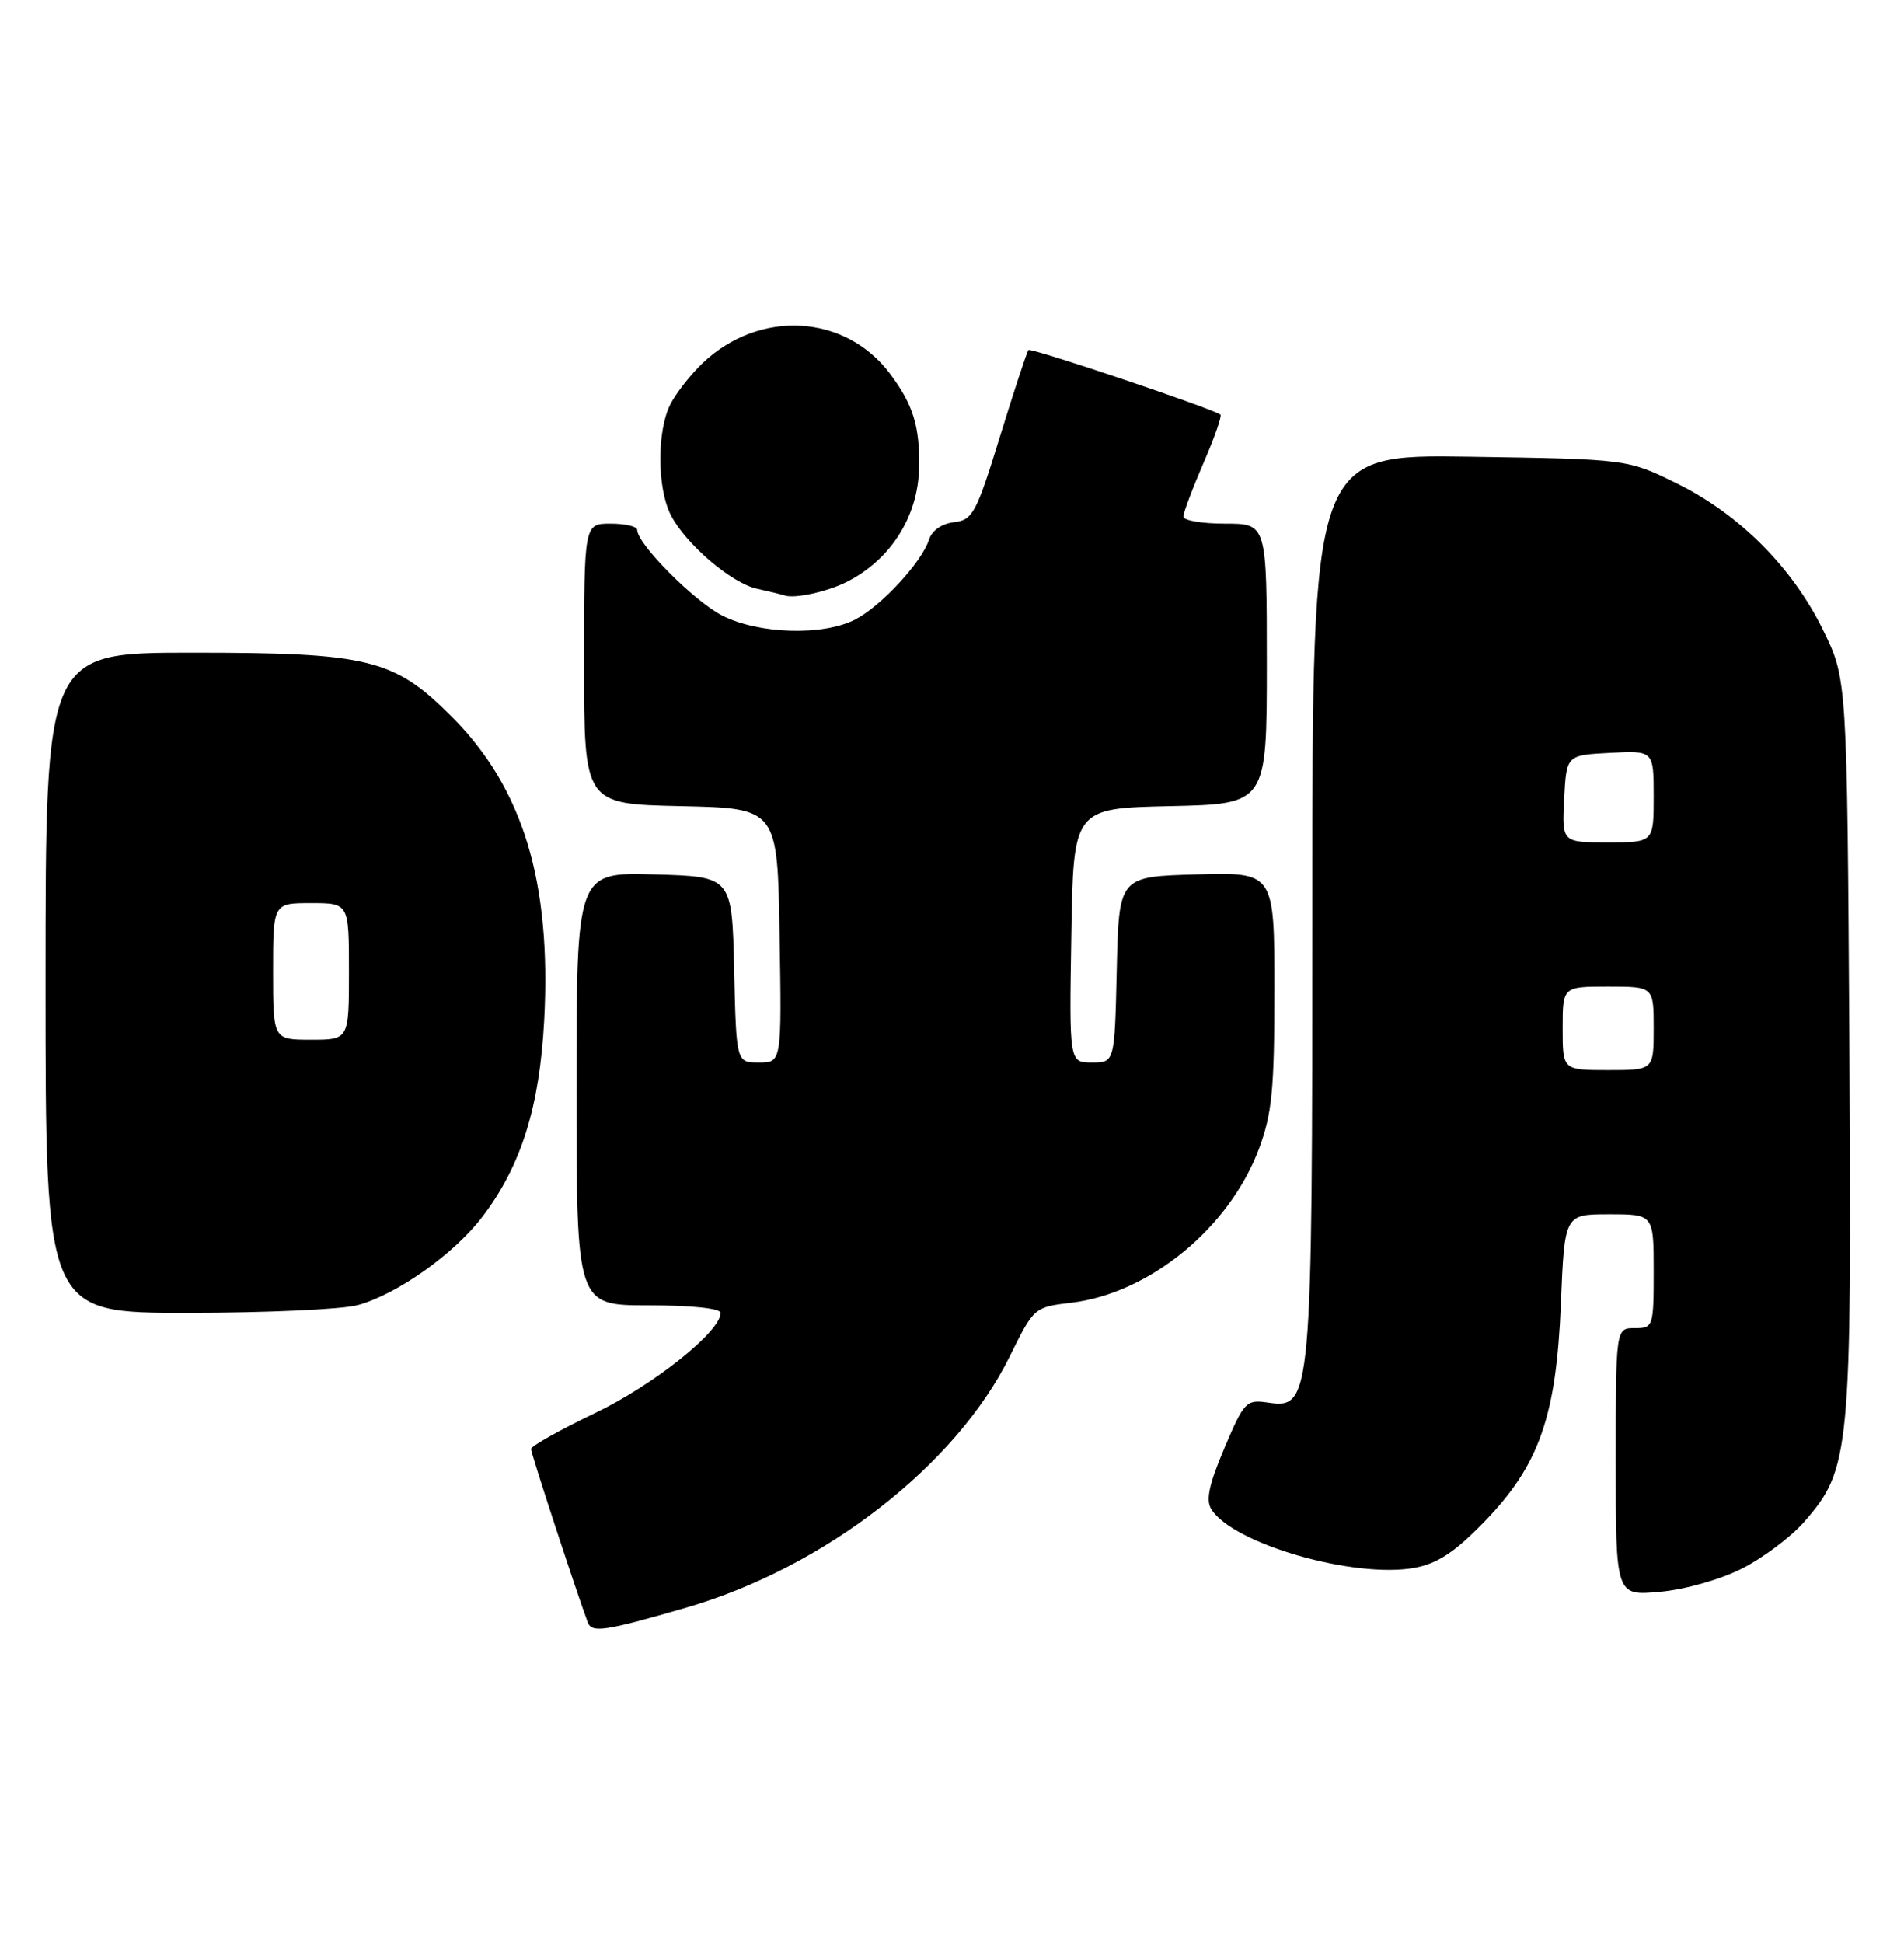<?xml version="1.0" encoding="UTF-8" standalone="no"?>
<!DOCTYPE svg PUBLIC "-//W3C//DTD SVG 1.1//EN" "http://www.w3.org/Graphics/SVG/1.1/DTD/svg11.dtd" >
<svg xmlns="http://www.w3.org/2000/svg" xmlns:xlink="http://www.w3.org/1999/xlink" version="1.1" viewBox="0 0 251 256">
 <g >
 <path fill="currentColor"
d=" M 90.47 211.83 C 108.68 206.55 126.03 193.08 133.11 178.73 C 136.29 172.28 136.34 172.24 141.19 171.66 C 151.52 170.44 162.06 161.81 165.97 151.36 C 167.69 146.75 168.00 143.56 168.00 130.43 C 168.00 114.93 168.00 114.93 157.75 115.22 C 147.50 115.50 147.50 115.50 147.22 127.75 C 146.94 140.00 146.94 140.00 143.95 140.00 C 140.95 140.00 140.95 140.00 141.23 123.25 C 141.50 106.50 141.50 106.50 154.25 106.22 C 167.00 105.94 167.00 105.94 167.00 87.47 C 167.00 69.00 167.00 69.00 161.50 69.00 C 158.47 69.00 156.00 68.58 156.00 68.07 C 156.00 67.55 157.19 64.39 158.64 61.04 C 160.09 57.69 161.11 54.81 160.89 54.64 C 159.91 53.86 135.89 45.77 135.58 46.12 C 135.38 46.33 133.70 51.45 131.83 57.50 C 128.69 67.66 128.23 68.52 125.76 68.81 C 124.15 69.00 122.84 69.91 122.46 71.13 C 121.53 74.05 116.16 79.87 112.76 81.62 C 108.53 83.81 100.02 83.56 95.21 81.11 C 91.49 79.21 84.00 71.67 84.00 69.82 C 84.00 69.37 82.42 69.00 80.50 69.00 C 77.00 69.00 77.00 69.00 77.00 87.47 C 77.00 105.94 77.00 105.94 89.75 106.22 C 102.50 106.50 102.50 106.50 102.77 123.25 C 103.05 140.00 103.05 140.00 100.05 140.00 C 97.06 140.00 97.06 140.00 96.78 127.75 C 96.50 115.50 96.50 115.50 86.25 115.22 C 76.00 114.93 76.00 114.93 76.00 143.47 C 76.00 172.00 76.00 172.00 85.50 172.00 C 91.17 172.00 95.00 172.40 95.00 173.00 C 95.00 175.45 86.16 182.50 78.41 186.21 C 73.79 188.43 70.00 190.55 70.00 190.93 C 70.00 191.49 75.94 209.62 77.48 213.77 C 78.01 215.20 79.71 214.95 90.47 211.83 Z  M 229.65 206.68 C 232.42 205.27 236.09 202.52 237.81 200.56 C 243.92 193.60 244.12 191.48 243.80 137.82 C 243.50 89.45 243.50 89.45 240.31 82.97 C 236.24 74.71 229.29 67.76 221.04 63.69 C 214.55 60.50 214.55 60.50 193.78 60.18 C 173.00 59.86 173.00 59.86 173.00 118.96 C 173.00 184.93 172.93 185.66 167.08 184.80 C 164.30 184.39 163.99 184.72 161.41 190.81 C 159.38 195.59 158.93 197.67 159.69 198.87 C 162.57 203.44 178.58 208.04 186.50 206.58 C 189.50 206.02 191.78 204.52 195.62 200.57 C 202.91 193.08 205.16 186.68 205.77 171.75 C 206.25 160.00 206.25 160.00 212.12 160.00 C 218.00 160.00 218.00 160.00 218.00 167.50 C 218.00 174.83 217.94 175.00 215.50 175.00 C 213.00 175.00 213.00 175.00 213.00 192.64 C 213.00 210.28 213.00 210.28 218.81 209.75 C 222.13 209.45 226.79 208.13 229.65 206.68 Z  M 47.18 171.97 C 52.42 170.51 59.90 165.20 63.63 160.28 C 68.71 153.59 71.13 145.87 71.74 134.43 C 72.70 116.17 68.94 103.83 59.55 94.43 C 51.94 86.81 48.65 86.00 25.32 86.00 C 6.00 86.00 6.00 86.00 6.00 129.50 C 6.00 173.00 6.00 173.00 24.75 172.99 C 35.06 172.99 45.15 172.53 47.18 171.97 Z  M 111.50 76.74 C 117.35 73.85 121.03 68.11 121.16 61.65 C 121.27 56.19 120.38 53.32 117.33 49.25 C 111.44 41.38 100.15 40.73 92.66 47.81 C 91.10 49.29 89.19 51.72 88.41 53.20 C 86.58 56.70 86.60 64.33 88.45 67.90 C 90.41 71.70 96.43 76.84 99.77 77.57 C 101.27 77.90 102.95 78.31 103.50 78.48 C 104.81 78.89 108.98 77.98 111.50 76.74 Z  M 206.00 135.50 C 206.00 130.00 206.00 130.00 212.00 130.00 C 218.00 130.00 218.00 130.00 218.00 135.50 C 218.00 141.00 218.00 141.00 212.00 141.00 C 206.00 141.00 206.00 141.00 206.00 135.50 Z  M 206.20 105.25 C 206.50 99.50 206.50 99.50 212.25 99.20 C 218.00 98.90 218.00 98.90 218.00 104.95 C 218.00 111.00 218.00 111.00 211.95 111.00 C 205.90 111.00 205.90 111.00 206.20 105.25 Z  M 36.00 128.00 C 36.00 119.00 36.00 119.00 41.00 119.00 C 46.00 119.00 46.00 119.00 46.00 128.00 C 46.00 137.00 46.00 137.00 41.00 137.00 C 36.00 137.00 36.00 137.00 36.00 128.00 Z "/>
</g>
</svg>